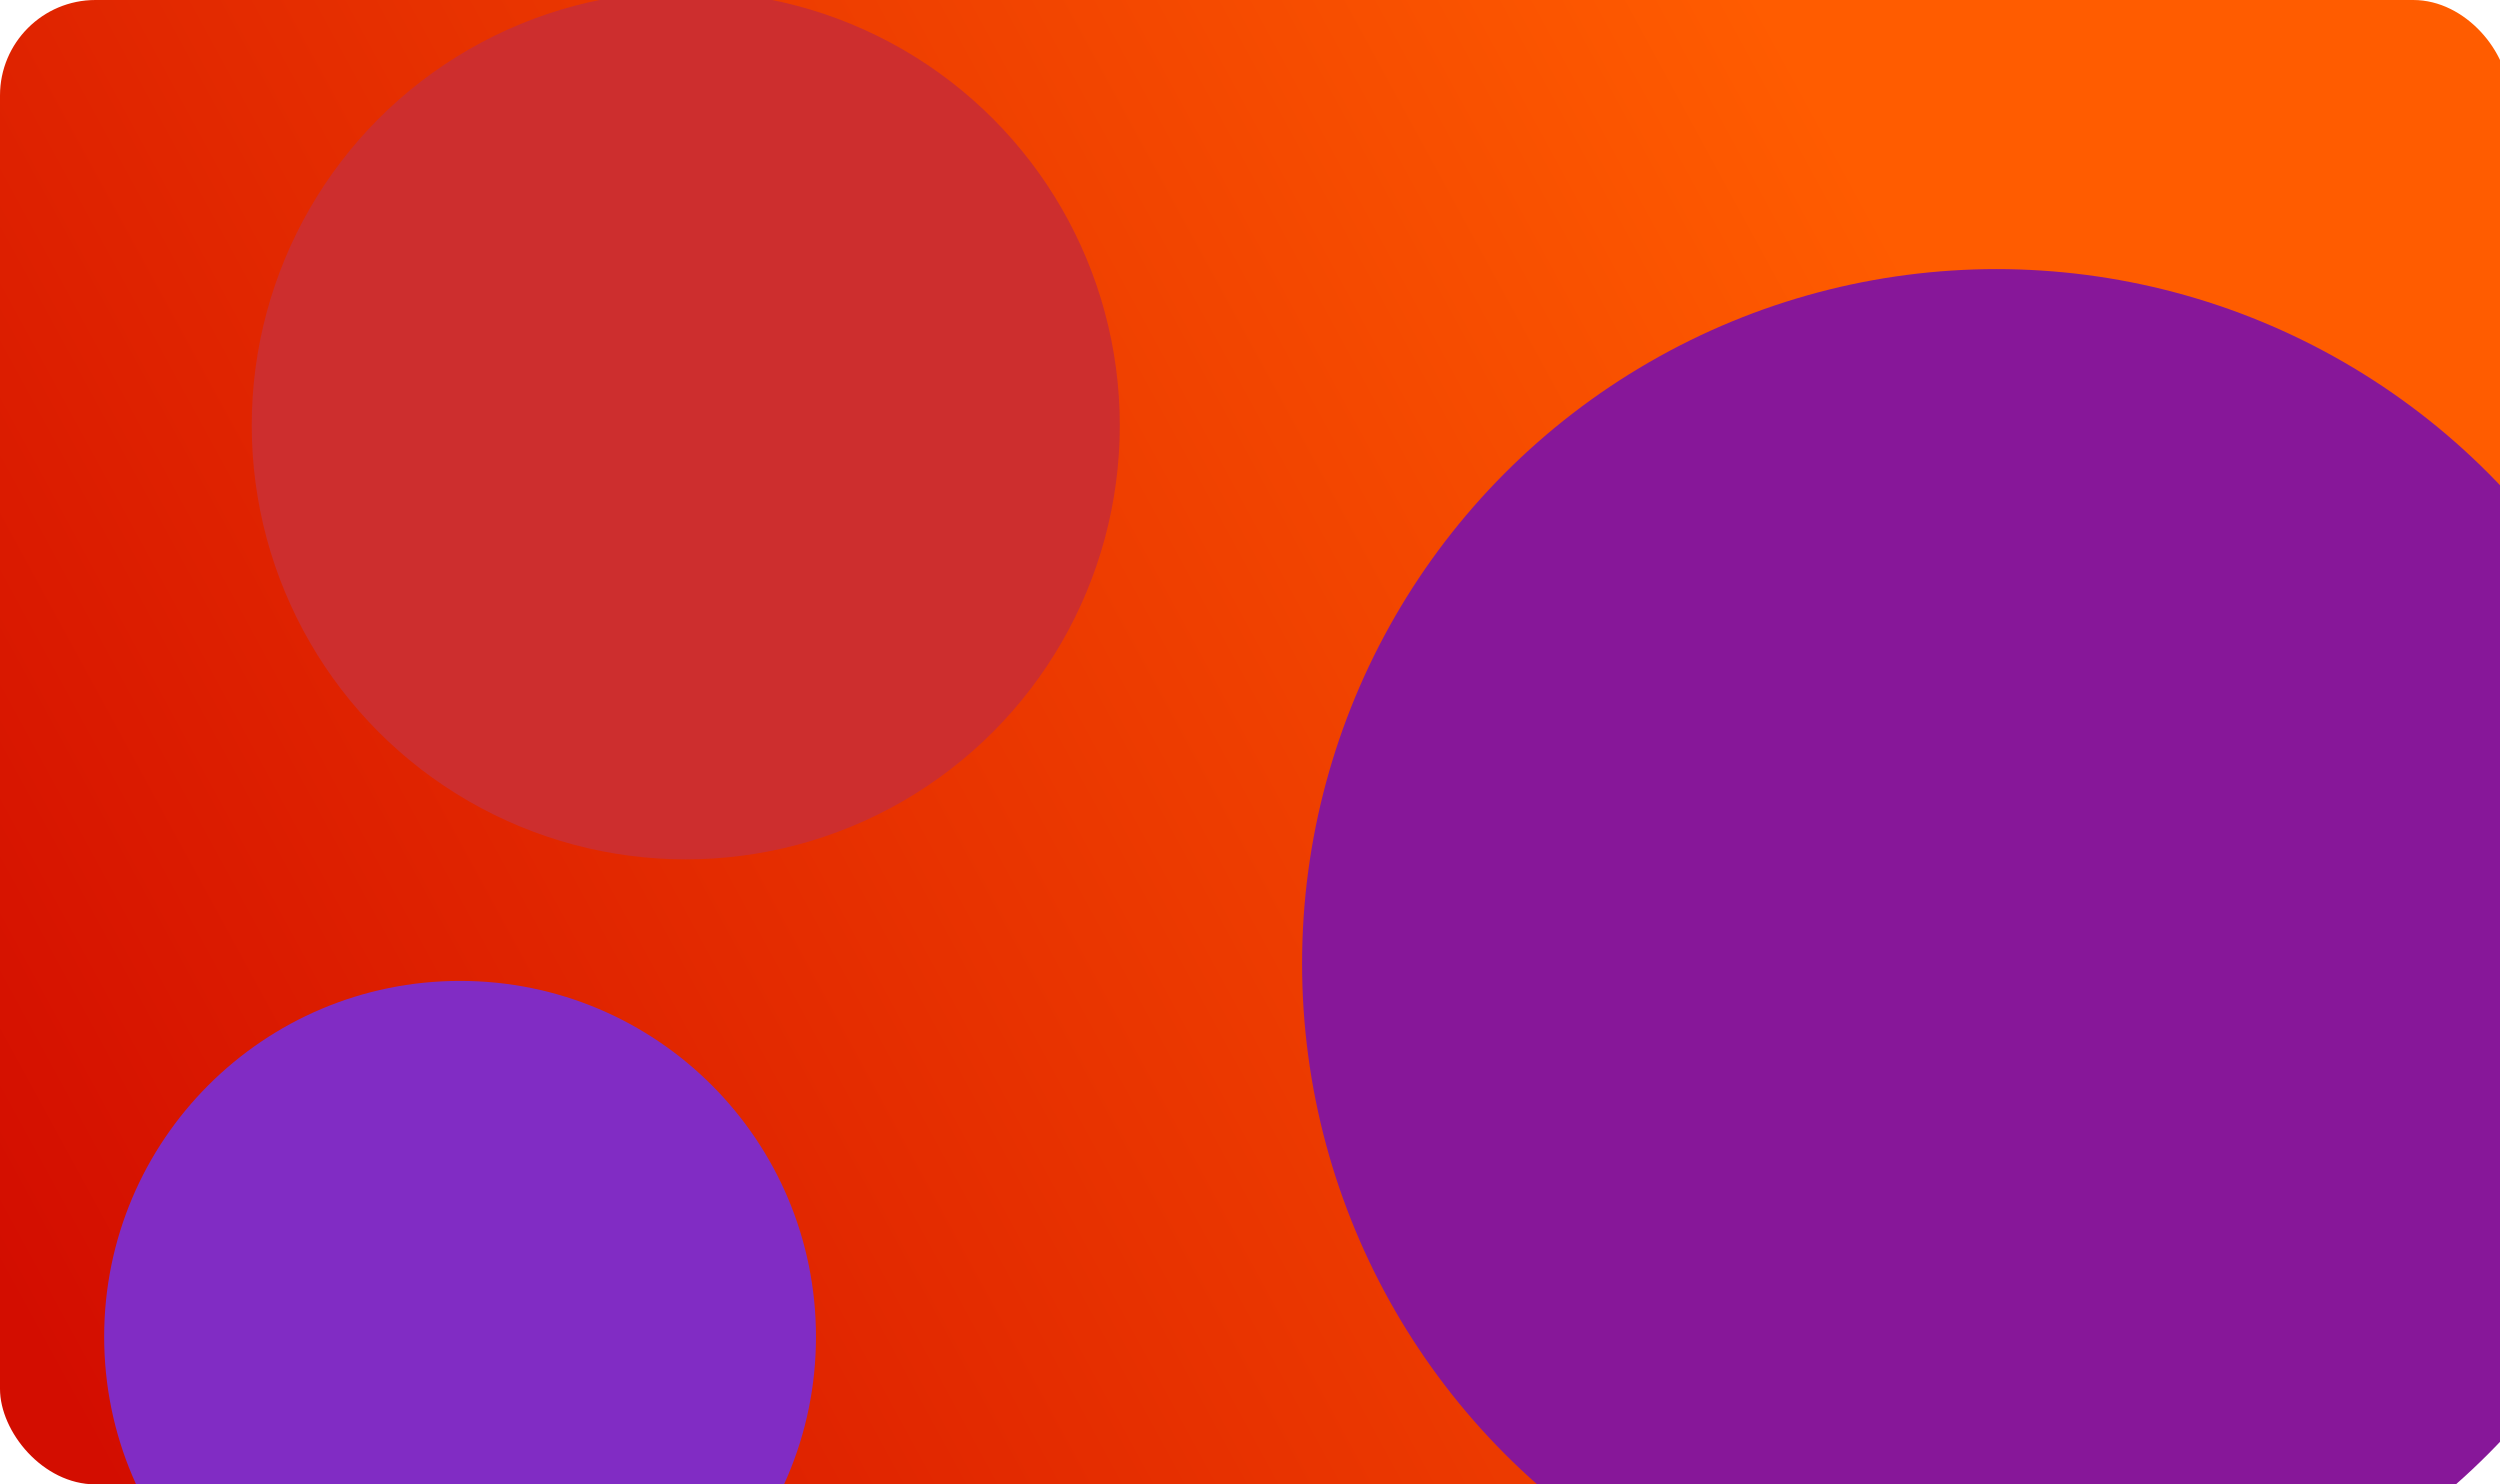 <svg width="288" height="171" viewBox="0 0 288 171" fill="none" xmlns="http://www.w3.org/2000/svg">
<g filter="url(#filter0_f_342_35)">
<rect width="289" height="171" rx="11" fill="url(#paint0_linear_342_35)"/>
<circle cx="79" cy="49" r="50" fill="#CD2E2E"/>
<circle cx="230" cy="111" r="80" fill="#871799"/>
<circle cx="53" cy="154" r="41" fill="#812CC4"/>
</g>
<defs>
<filter id="filter0_f_342_35" x="-75.2" y="-76.2" width="460.4" height="346.4" filterUnits="userSpaceOnUse" color-interpolation-filters="sRGB">
<feFlood flood-opacity="0" result="BackgroundImageFix"/>
<feBlend mode="normal" in="SourceGraphic" in2="BackgroundImageFix" result="shape"/>
<feGaussianBlur stdDeviation="37.6" result="effect1_foregroundBlur_342_35"/>
</filter>
<linearGradient id="paint0_linear_342_35" x1="226.5" y1="42.5" x2="7.479" y2="161.819" gradientUnits="userSpaceOnUse">
<stop stop-color="#FF5C00"/>
<stop offset="1" stop-color="#D30D00"/>
</linearGradient>
</defs>
</svg>
